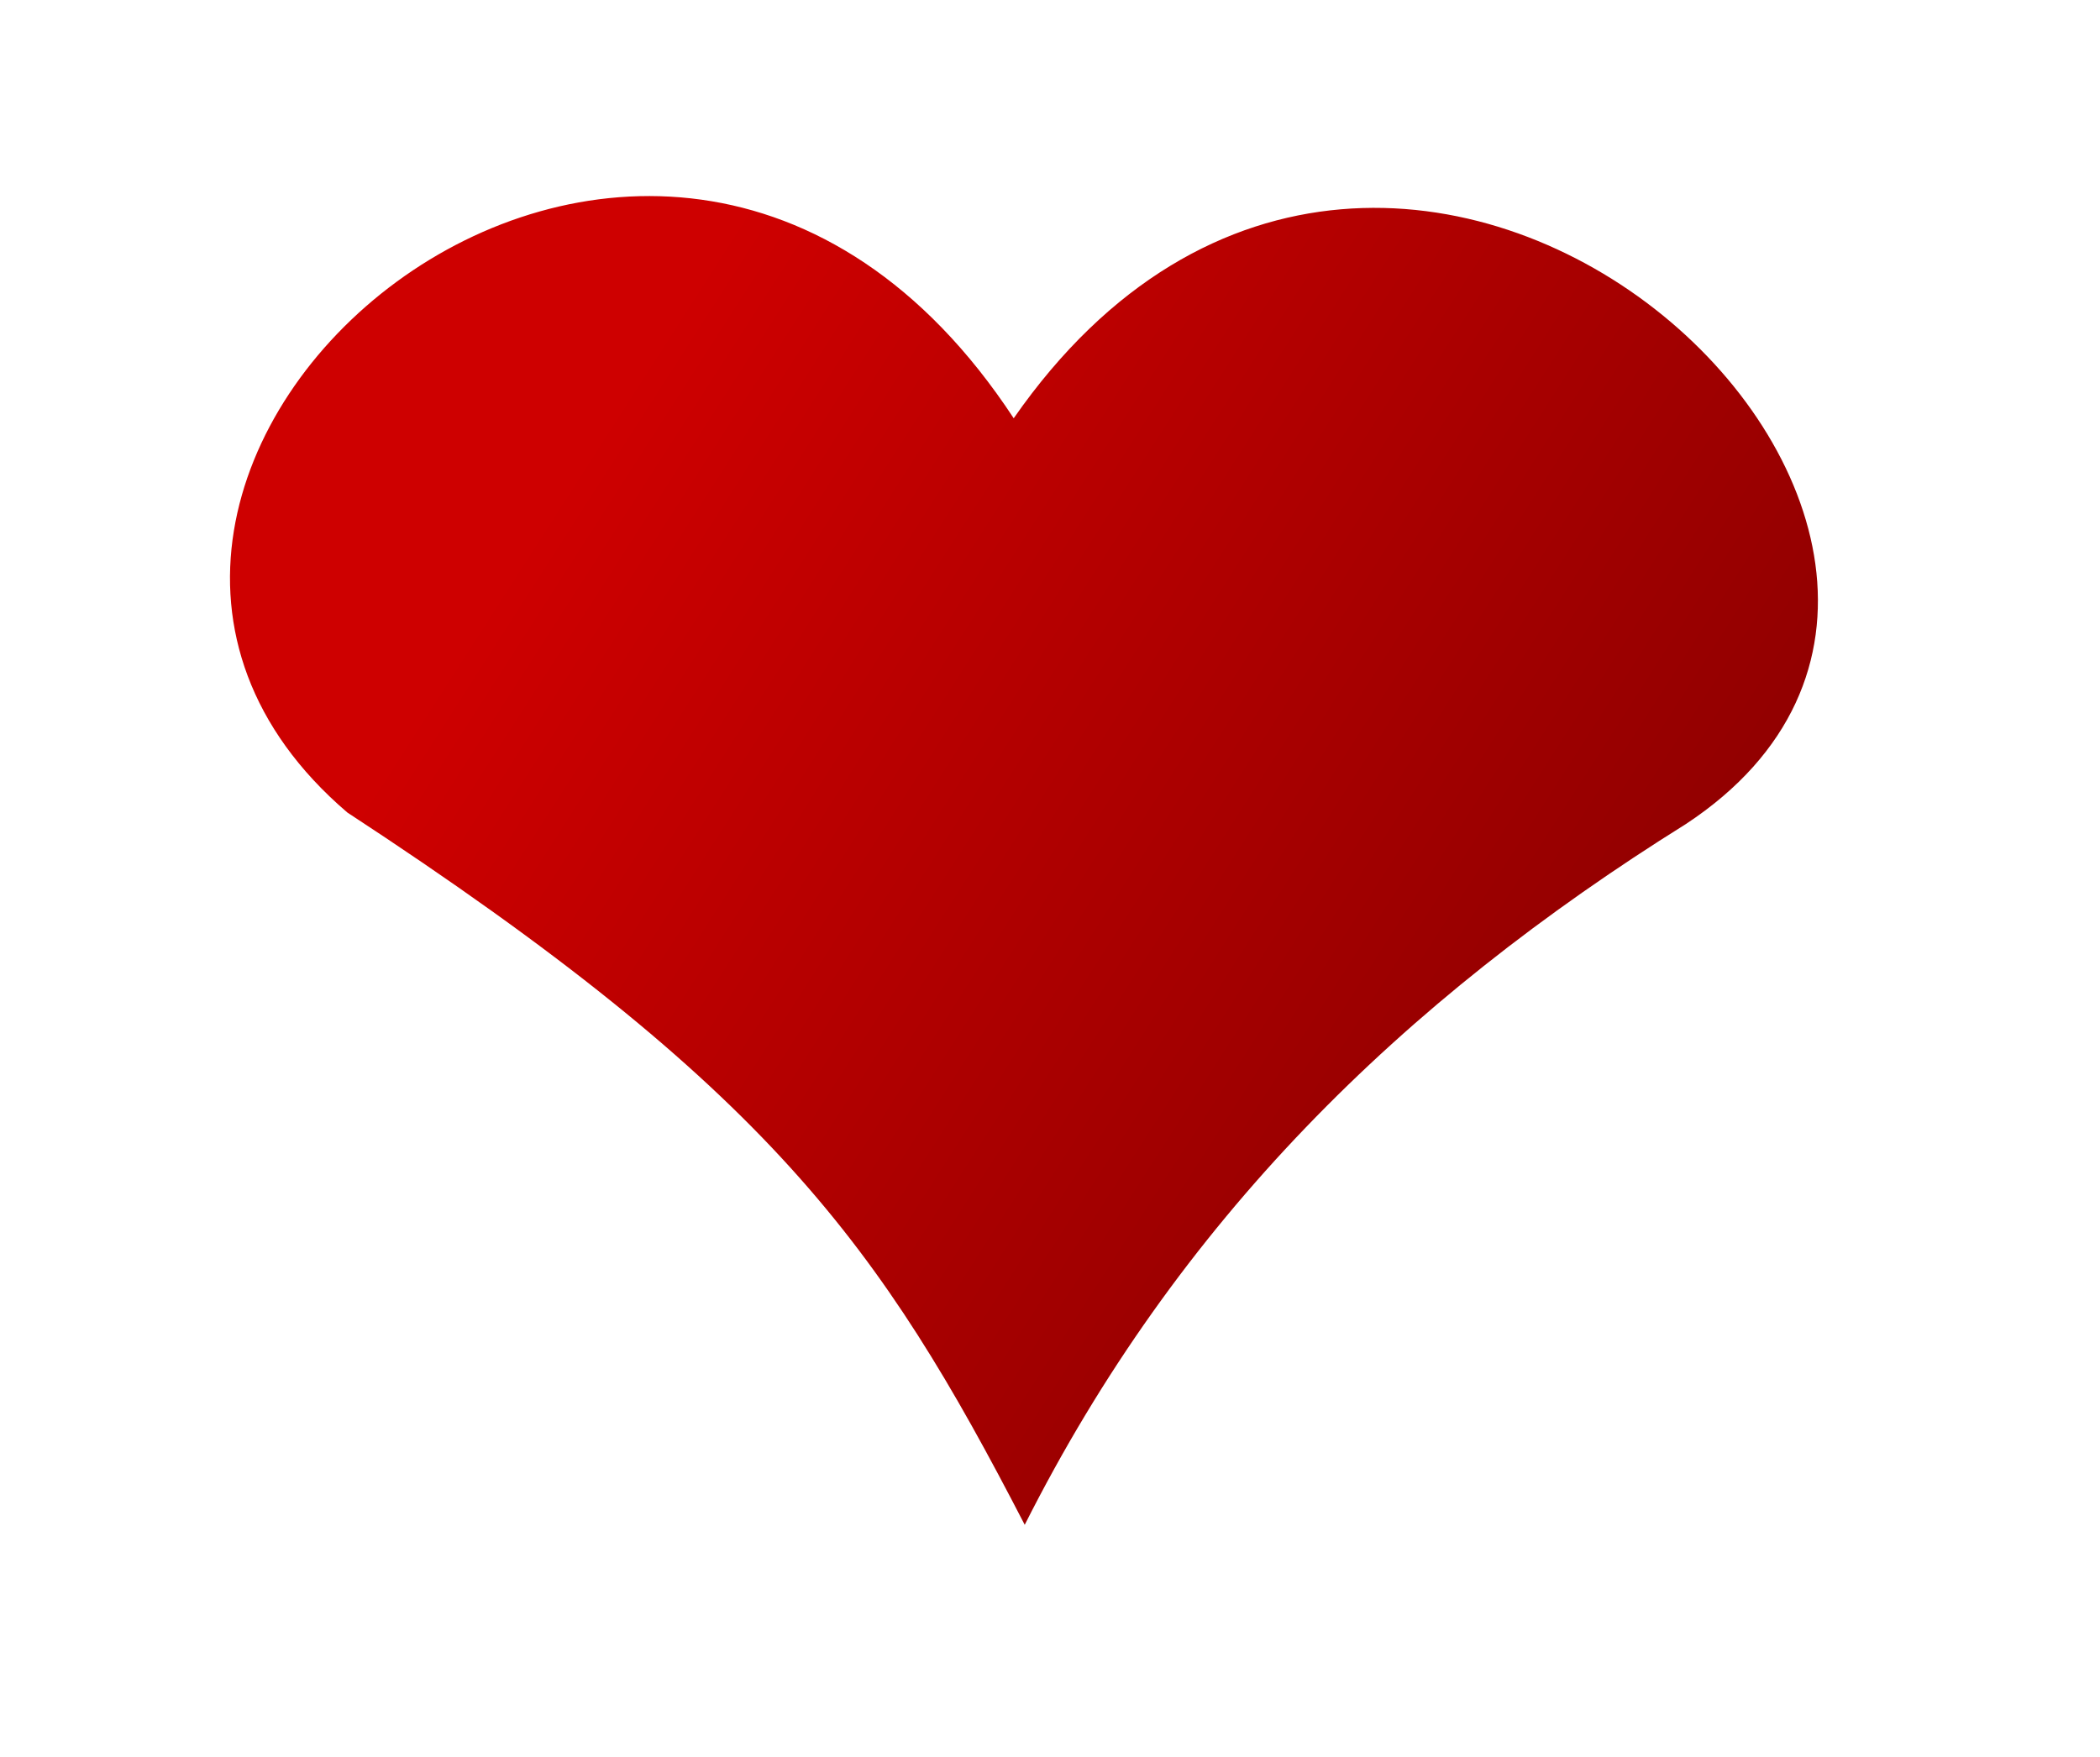 <?xml version="1.0" encoding="UTF-8" standalone="no"?>
<!-- Created with Inkscape (http://www.inkscape.org/) -->

<svg
   xmlns:osb="http://www.openswatchbook.org/uri/2009/osb"
   xmlns:dc="http://purl.org/dc/elements/1.1/"
   xmlns:cc="http://creativecommons.org/ns#"
   xmlns:rdf="http://www.w3.org/1999/02/22-rdf-syntax-ns#"
   xmlns:svg="http://www.w3.org/2000/svg"
   xmlns="http://www.w3.org/2000/svg"
   xmlns:xlink="http://www.w3.org/1999/xlink"
   xmlns:sodipodi="http://sodipodi.sourceforge.net/DTD/sodipodi-0.dtd"
   xmlns:inkscape="http://www.inkscape.org/namespaces/inkscape"
   width="147.461mm"
   height="123.411mm"
   viewBox="0 0 147.461 123.411"
   version="1.1"
   id="svg8"
   inkscape:version="0.92.1 r15371"
   sodipodi:docname="heart.svg"
   inkscape:export-filename="/home/josh/git/js13k-2017-josh/orig/heart.svg.png"
   inkscape:export-xdpi="250"
   inkscape:export-ydpi="250">
  <defs
     id="defs2">
    <linearGradient
       inkscape:collect="always"
       id="linearGradient6144">
      <stop
         style="stop-color:#ce0000;stop-opacity:1;"
         offset="0"
         id="stop6140" />
      <stop
         style="stop-color:#640000;stop-opacity:1"
         offset="1"
         id="stop6142" />
    </linearGradient>
    <linearGradient
       id="linearGradient6092"
       osb:paint="solid">
      <stop
         style="stop-color:#ce0000;stop-opacity:1;"
         offset="0"
         id="stop6090" />
    </linearGradient>
    <linearGradient
       inkscape:collect="always"
       xlink:href="#linearGradient6144"
       id="linearGradient6148"
       x1="58.028"
       y1="98.844"
       x2="179.32"
       y2="176.707"
       gradientUnits="userSpaceOnUse" />
  </defs>
  <sodipodi:namedview
     id="base"
     pagecolor="#ffffff"
     bordercolor="#666666"
     borderopacity="1.0"
     inkscape:pageopacity="0.0"
     inkscape:pageshadow="2"
     inkscape:zoom="0.35"
     inkscape:cx="-48.439567"
     inkscape:cy="347.95092"
     inkscape:document-units="mm"
     inkscape:current-layer="layer1"
     showgrid="false"
     showguides="true"
     inkscape:guide-bbox="true"
     fit-margin-top="0"
     fit-margin-left="0"
     fit-margin-right="0"
     fit-margin-bottom="0"
     inkscape:window-width="1918"
     inkscape:window-height="1002"
     inkscape:window-x="0"
     inkscape:window-y="26"
     inkscape:window-maximized="1">
    <sodipodi:guide
       position="134.546,154.006"
       orientation="0,1"
       id="guide4503"
       inkscape:locked="false" />
  </sodipodi:namedview>
  <g
     inkscape:label="Layer 1"
     inkscape:groupmode="layer"
     id="layer1"
     transform="translate(-19.936,-62.464)">
    <path
       style="fill:url(#linearGradient6148);fill-opacity:1;fill-rule:evenodd;stroke:none;stroke-width:2.998;stroke-linecap:butt;stroke-linejoin:miter;stroke-miterlimit:4;stroke-dasharray:none;stroke-opacity:1"
       d="M 91.892,169.551 C 81.773,149.981 74.049,138.975 44.325,119.526 16.592,95.8 65.676,53.098 91.118,91.839 c 26.966,-38.741 77.243,8.696 47.203,28.496 -20.002,12.484 -35.698,27.931 -46.429,49.217 z"
       id="path26"
       inkscape:connector-curvature="0"
       sodipodi:nodetypes="ccccc" />
  </g>
</svg>
